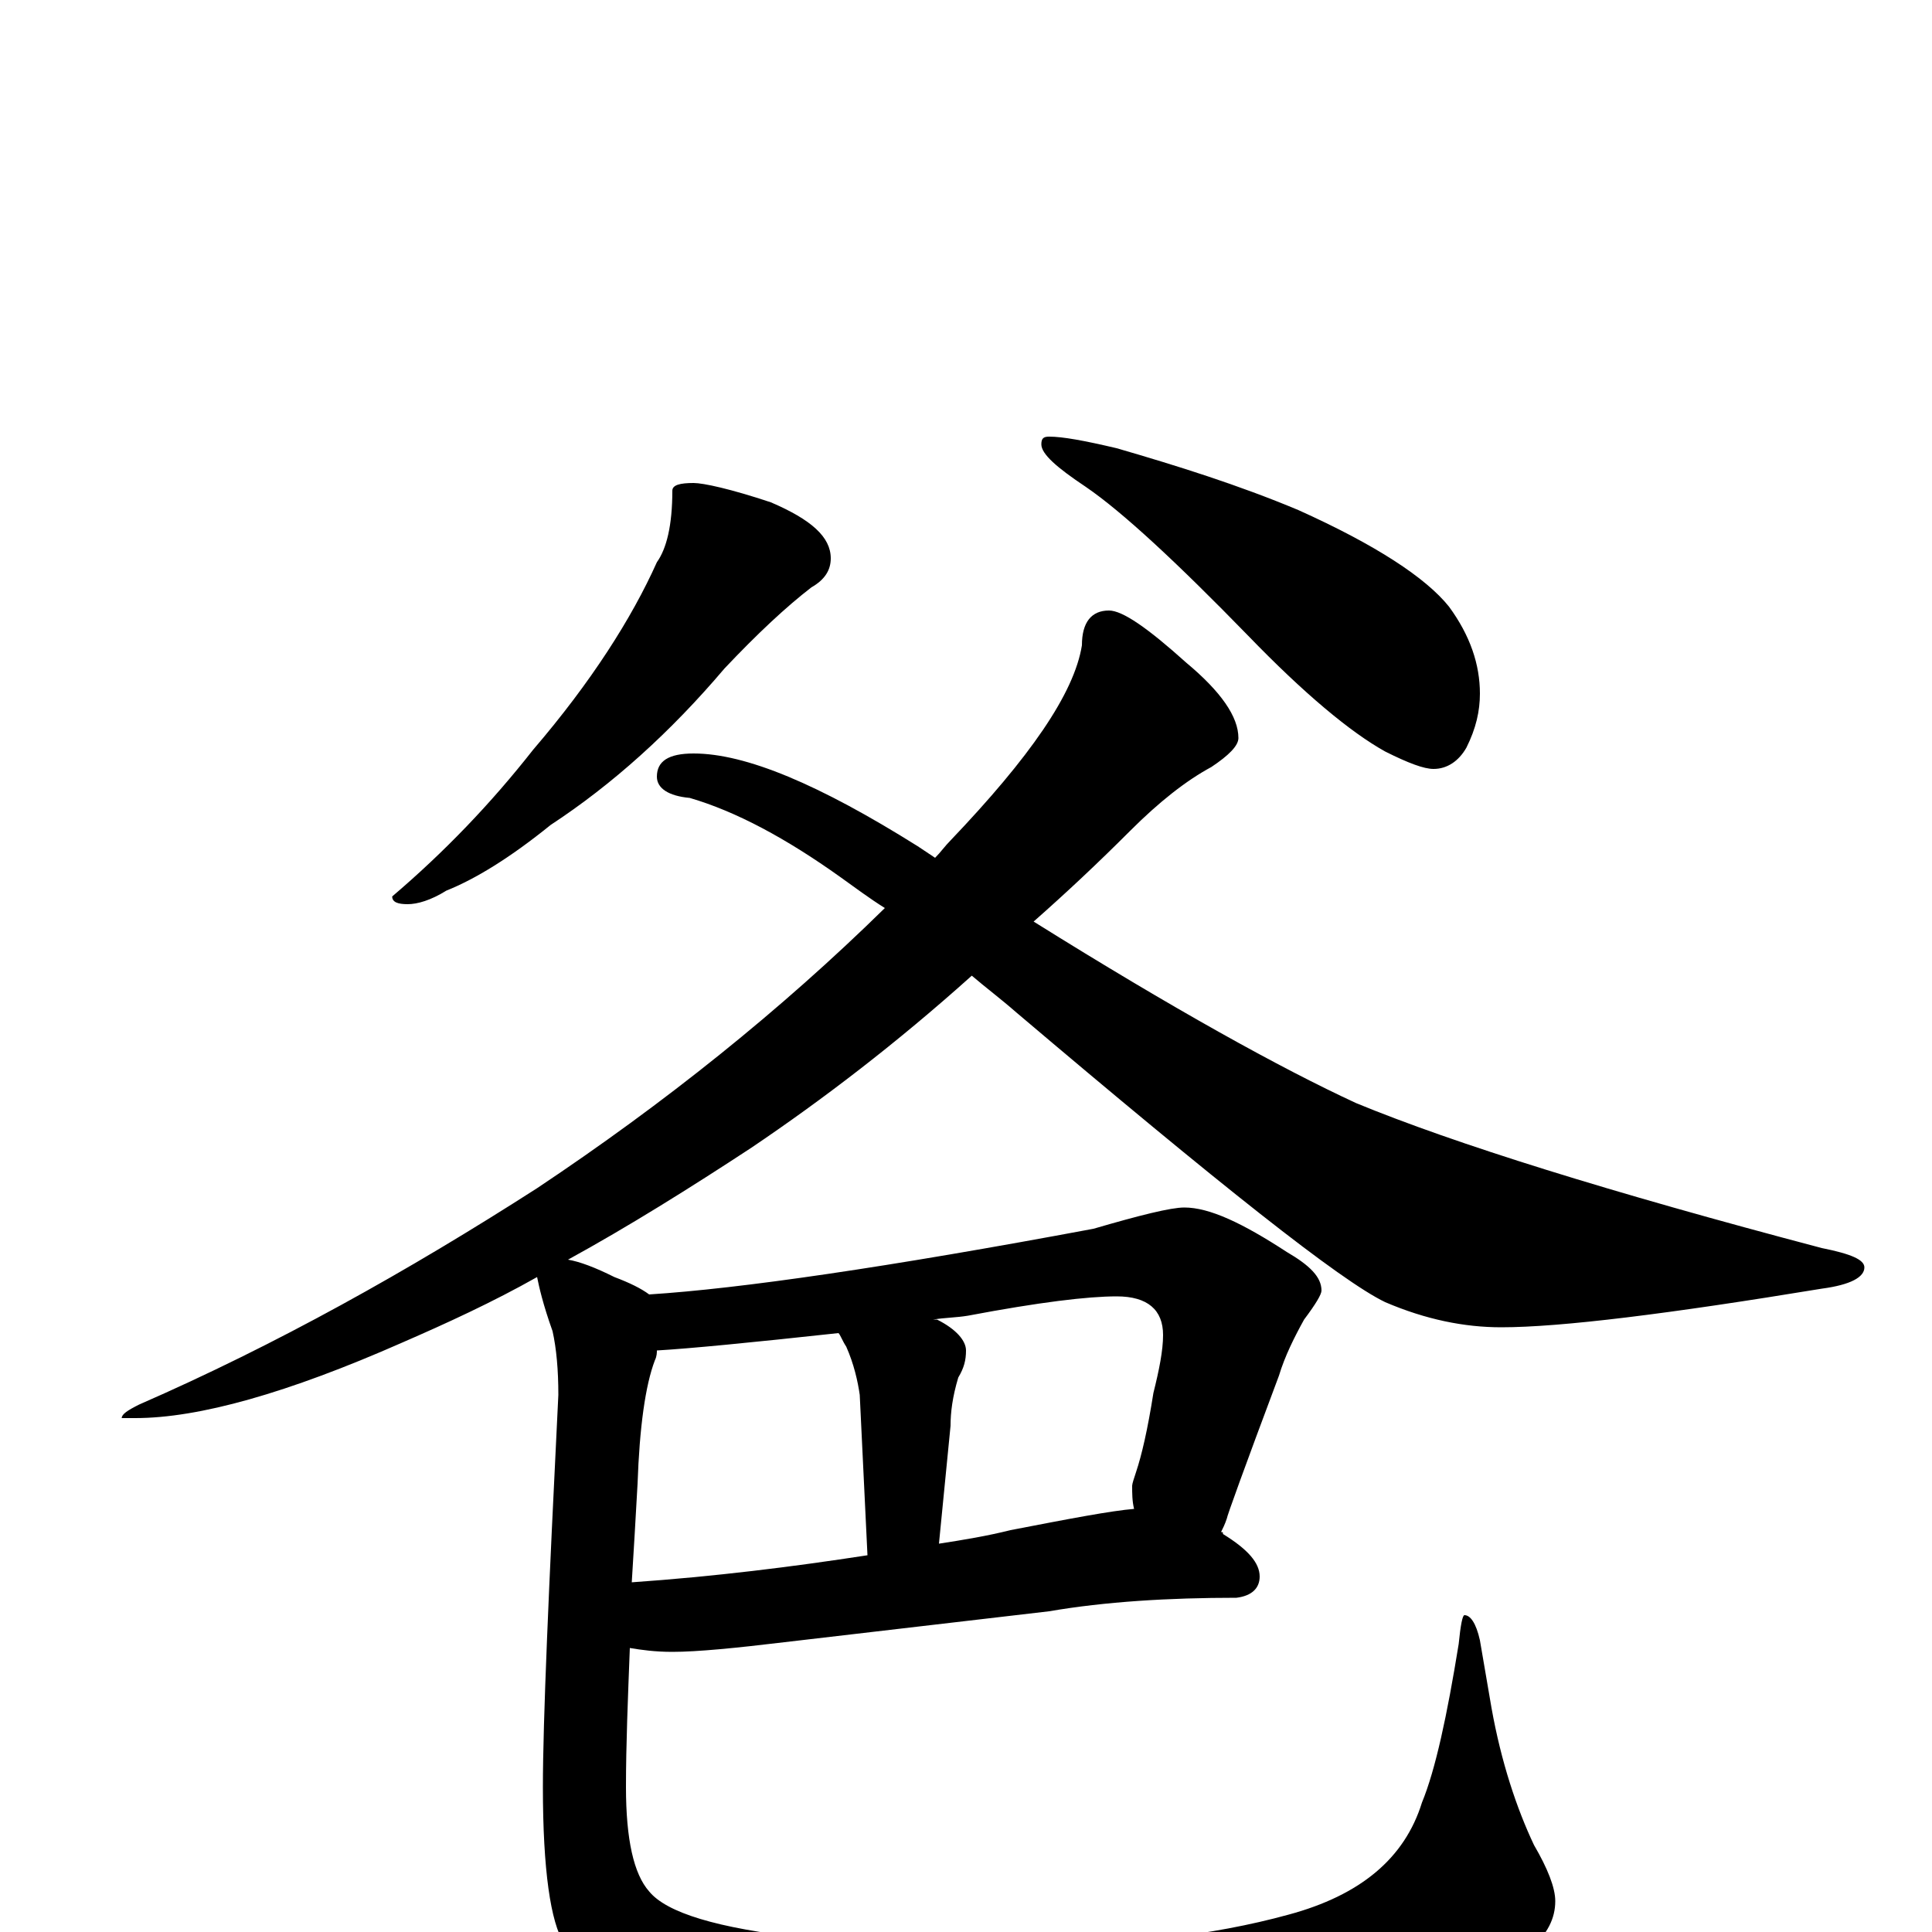 <?xml version="1.0" encoding="utf-8" ?>
<!DOCTYPE svg PUBLIC "-//W3C//DTD SVG 1.1//EN" "http://www.w3.org/Graphics/SVG/1.1/DTD/svg11.dtd">
<svg version="1.1" id="Layer_1" xmlns="http://www.w3.org/2000/svg" xmlns:xlink="http://www.w3.org/1999/xlink" x="0px" y="145px" width="1000px" height="1000px" viewBox="0 0 1000 1000" enable-background="new 0 0 1000 1000" xml:space="preserve">
<g id="Layer_1">
<path id="glyph" transform="matrix(1 0 0 -1 0 1000)" d="M359,750C364,750 378,747 399,740C420,731 430,722 430,711C430,705 427,700 420,696C407,686 392,672 375,654C347,621 317,594 285,573C264,556 246,545 231,539C223,534 216,532 211,532C206,532 203,533 203,536C230,559 254,584 276,612C306,647 327,680 340,709C345,716 348,728 348,746C348,749 352,750 359,750M543,774C550,774 561,772 578,768C609,759 641,749 672,736C712,718 738,701 750,686C761,671 766,656 766,641C766,632 764,623 759,613C755,606 749,602 742,602C737,602 729,605 717,611C699,621 675,641 646,671C609,709 581,735 562,748C547,758 539,765 539,770C539,773 540,774 543,774M574,684C581,684 594,675 614,657C632,642 641,629 641,618C641,614 636,609 627,603C614,596 600,585 585,570C568,553 552,538 535,523C607,478 663,447 702,429C753,408 833,383 943,354C958,351 965,348 965,344C965,339 958,335 943,333C864,320 808,313 777,313C758,313 738,317 717,326C694,337 631,387 526,476C518,483 510,489 503,495C464,460 426,431 389,406C357,385 325,365 294,348C300,347 308,344 318,339C326,336 332,333 336,330C383,333 459,344 566,364C590,371 606,375 613,375C626,375 643,367 666,352C678,345 684,339 684,332C684,330 681,325 675,317C670,308 665,298 662,288C644,240 635,215 635,214C634,211 633,209 632,207C633,207 633,207 633,206C646,198 652,191 652,184C652,178 648,174 640,173C605,173 572,171 543,166l-137,-16C381,147 361,145 348,145C339,145 332,146 326,147C325,121 324,97 324,75C324,48 328,30 336,21C345,10 371,2 416,-3C447,-6 485,-7 529,-7C581,-7 627,-2 667,9C704,19 727,38 736,67C743,84 749,112 755,149C756,159 757,164 758,164C761,164 764,160 766,151l6,-35C777,88 785,64 794,45C801,33 805,23 805,16C805,7 801,-1 792,-9C776,-24 748,-38 707,-49C660,-63 610,-70 557,-70C507,-70 458,-67 409,-61C377,-56 352,-49 334,-41C315,-34 301,-23 292,-6C285,5 281,32 281,75C281,109 284,177 289,278C289,291 288,302 286,311C281,325 279,334 278,339C255,326 231,315 208,305C149,279 103,266 70,266l-7,0C63,268 66,270 72,273C143,304 211,342 278,385C344,429 404,477 458,530C450,535 442,541 435,546C407,566 381,580 357,587C346,588 340,592 340,598C340,606 346,610 359,610C386,610 424,594 475,562C478,560 481,558 484,556C487,559 489,562 492,565C533,608 556,641 560,666C560,678 565,684 574,684M340,301C340,300 340,298 339,296C334,283 331,261 330,232C329,214 328,197 327,181C370,184 410,189 449,195l-4,83C444,285 442,294 438,303C436,306 435,309 434,310C388,305 357,302 340,301M486,201C499,203 511,205 523,208C554,214 575,218 587,219C586,223 586,227 586,231C586,232 587,235 588,238C591,247 594,260 597,279C600,291 602,301 602,309C602,322 594,329 578,329C563,329 538,326 501,319C495,318 489,318 483,317C484,317 484,317 485,317C495,312 500,306 500,301C500,296 499,292 496,287C493,277 492,269 492,262z"/>
</g>
</svg>

